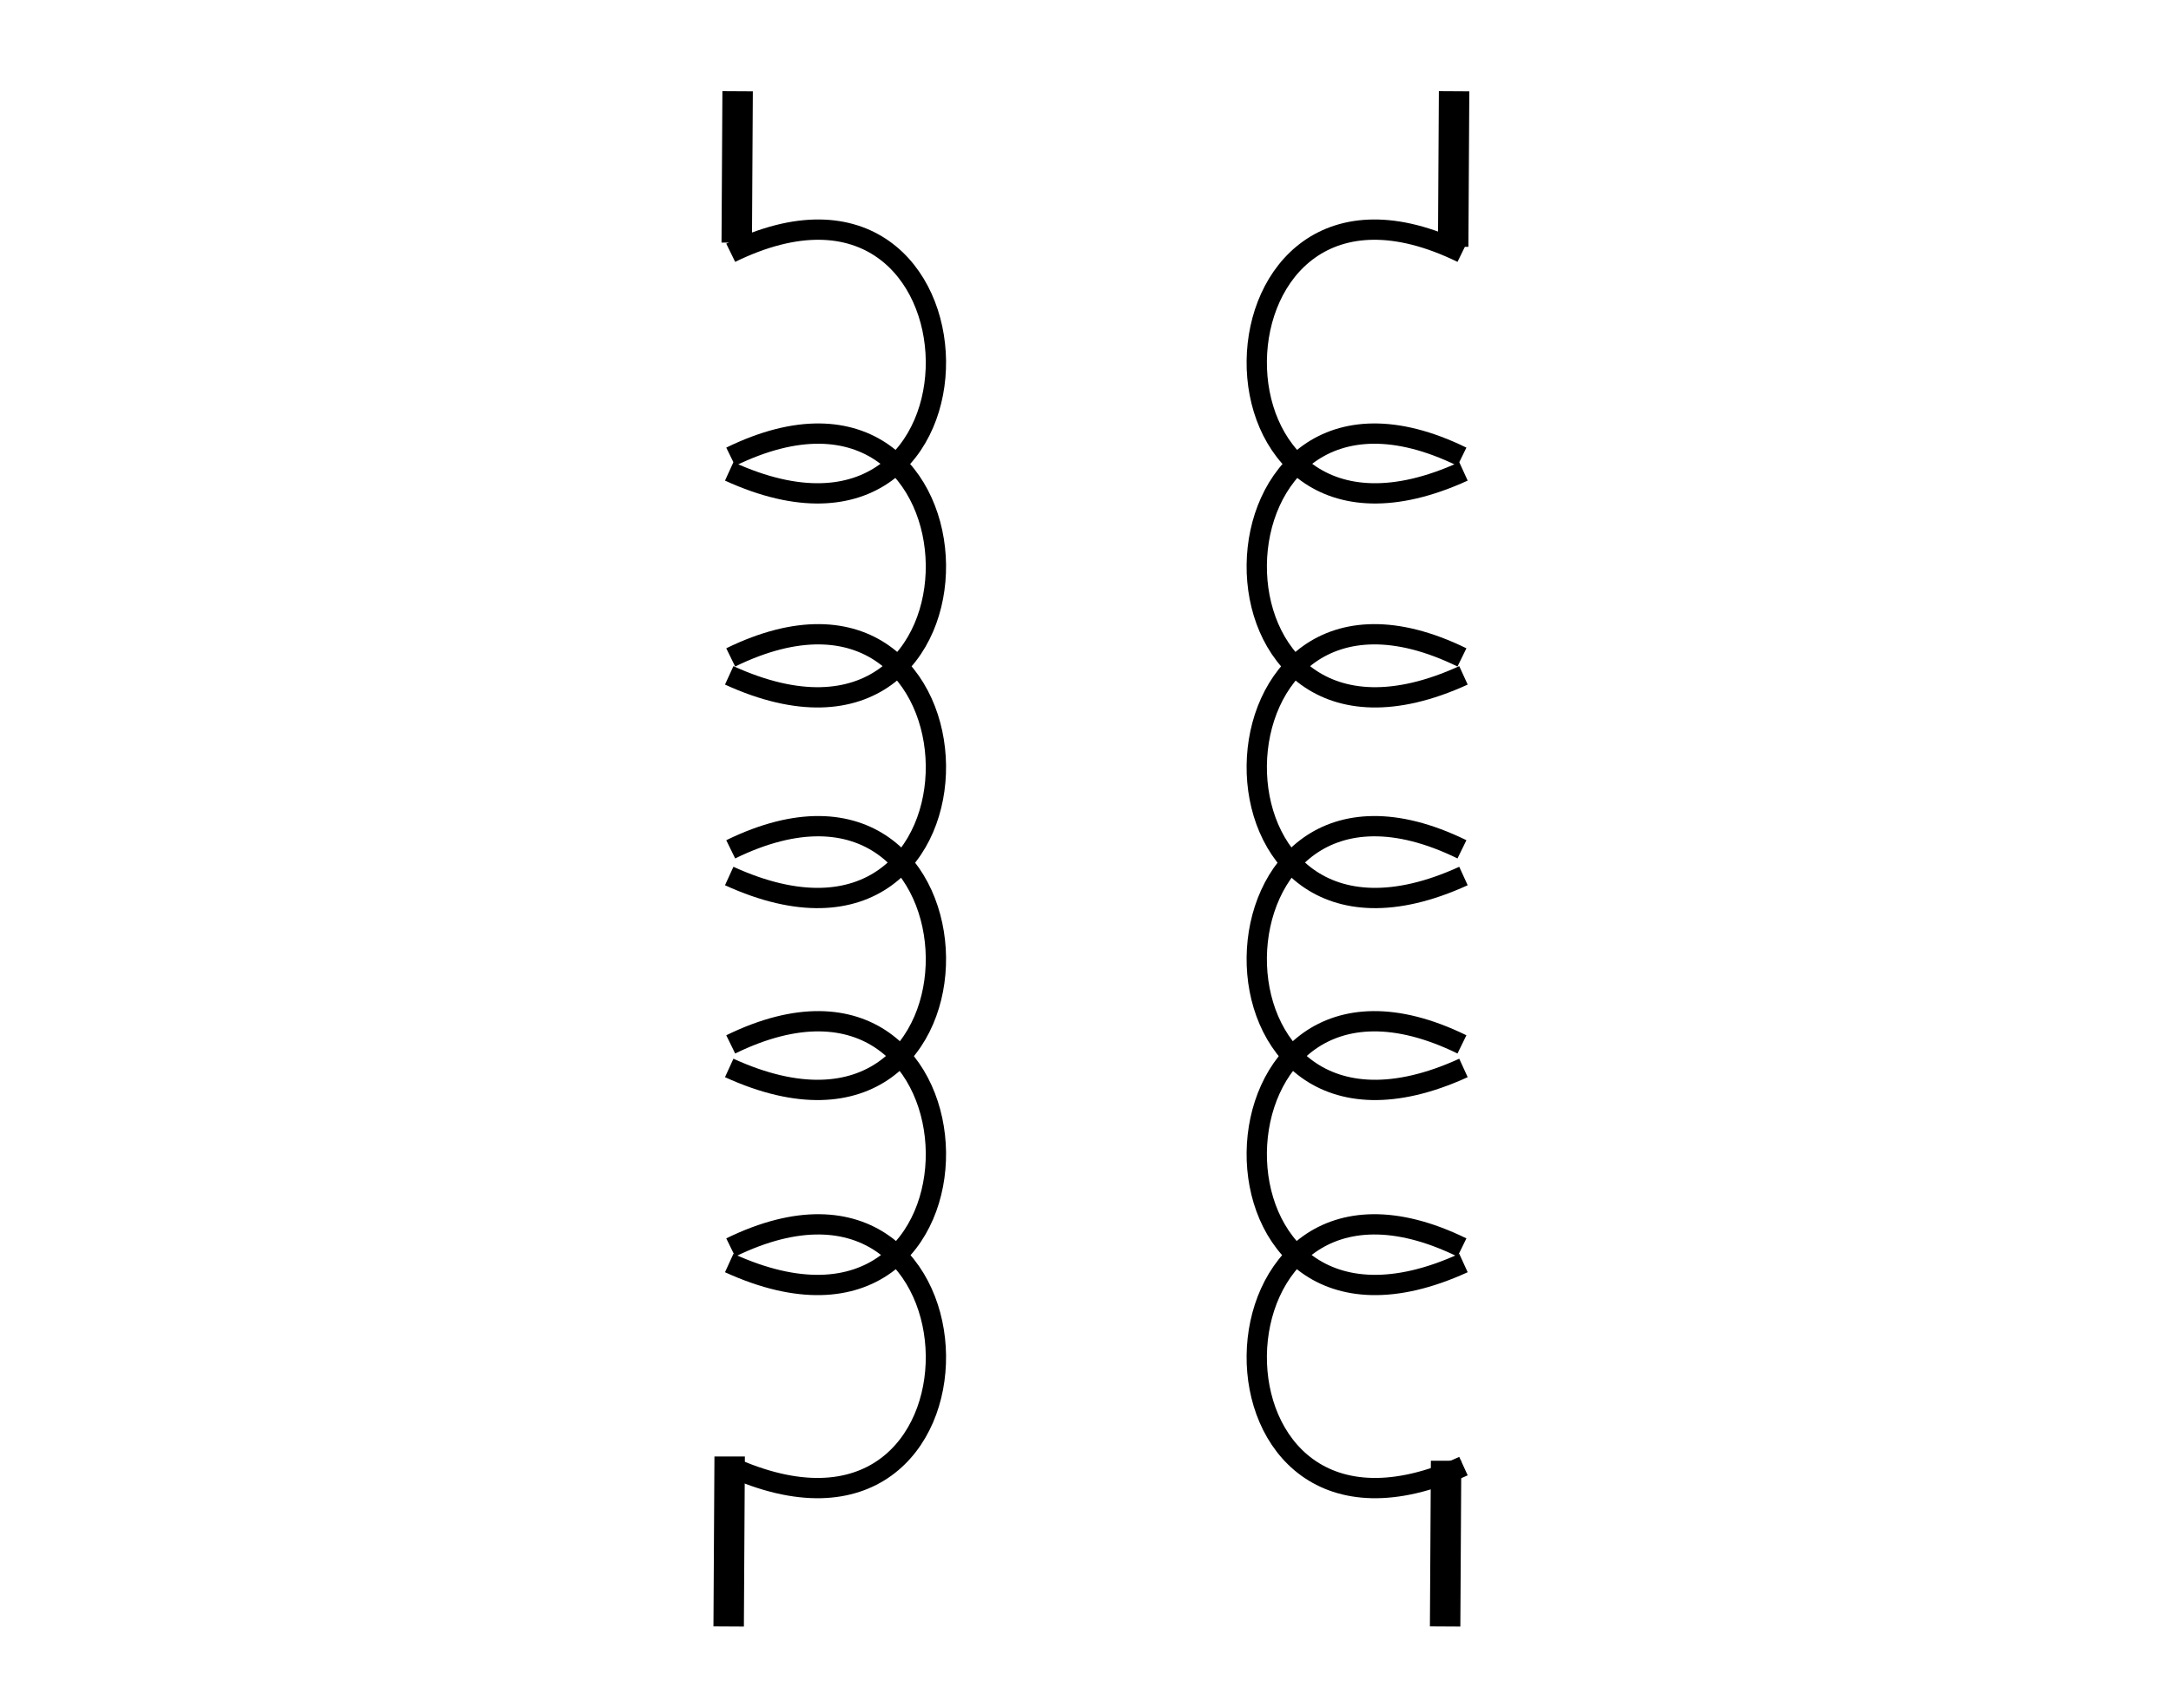 <?xml version="1.0" encoding="UTF-8"?>
<!DOCTYPE svg PUBLIC "-//W3C//DTD SVG 1.1//EN" "http://www.w3.org/Graphics/SVG/1.1/DTD/svg11.dtd">
<svg version="1.1" xmlns="http://www.w3.org/2000/svg" xmlns:xlink="http://www.w3.org/1999/xlink" x="0" y="0" width="214" height="168.333" viewBox="0, 0, 214, 168.333">
  <g id="Layer_1">
    <path d="M0,-0 L214,-0 L214,168.333 L0,168.333 L0,-0 z" fill="#FFFFFF"/>
    <path d="M72.709,8.997 L71.826,160.337" fill-opacity="0" stroke="#000000" stroke-width="3"/>
    <path d="M143.333,8.997 L142.449,160.337" fill-opacity="0" stroke="#000000" stroke-width="3"/>
    <path d="M68.5,23.914 L74.833,23.914 L74.833,143.581 L68.5,143.581 L68.5,23.914 z" fill="#FFFFFF"/>
    <path d="M139.167,24.333 L145.5,24.333 L145.5,144 L139.167,144 L139.167,24.333 z" fill="#FFFFFF"/>
    <g>
      <path d="M144.257,46.469 C116.647,59.087 117.581,11.947 144.108,24.918" fill-opacity="0" stroke="#000000" stroke-width="2" stroke-miterlimit="3"/>
      <path d="M144.257,66.577 C116.647,79.194 117.581,32.054 144.108,45.025" fill-opacity="0" stroke="#000000" stroke-width="2"/>
      <path d="M144.257,86.358 C116.647,98.976 117.581,51.836 144.108,64.807" fill-opacity="0" stroke="#000000" stroke-width="2"/>
      <path d="M144.257,105.278 C116.647,117.895 117.581,70.755 144.108,83.726" fill-opacity="0" stroke="#000000" stroke-width="2"/>
      <path d="M144.257,124.507 C116.647,137.124 117.581,89.984 144.108,102.956" fill-opacity="0" stroke="#000000" stroke-width="2"/>
      <path d="M144.257,144.529 C116.647,157.146 117.581,110.006 144.108,122.978" fill-opacity="0" stroke="#000000" stroke-width="2" stroke-miterlimit="2"/>
    </g>
    <g>
      <path d="M71.88,46.469 C99.49,59.087 98.555,11.947 72.028,24.918" fill-opacity="0" stroke="#000000" stroke-width="2" stroke-miterlimit="3"/>
      <path d="M71.88,66.577 C99.49,79.194 98.555,32.054 72.028,45.025" fill-opacity="0" stroke="#000000" stroke-width="2"/>
      <path d="M71.88,86.358 C99.49,98.976 98.555,51.836 72.028,64.807" fill-opacity="0" stroke="#000000" stroke-width="2"/>
      <path d="M71.88,105.278 C99.49,117.895 98.555,70.755 72.028,83.726" fill-opacity="0" stroke="#000000" stroke-width="2"/>
      <path d="M71.88,124.507 C99.49,137.124 98.555,89.984 72.028,102.956" fill-opacity="0" stroke="#000000" stroke-width="2"/>
      <path d="M71.88,144.529 C99.49,157.146 98.555,110.006 72.028,122.978" fill-opacity="0" stroke="#000000" stroke-width="2" stroke-miterlimit="2"/>
    </g>
  </g>
</svg>
